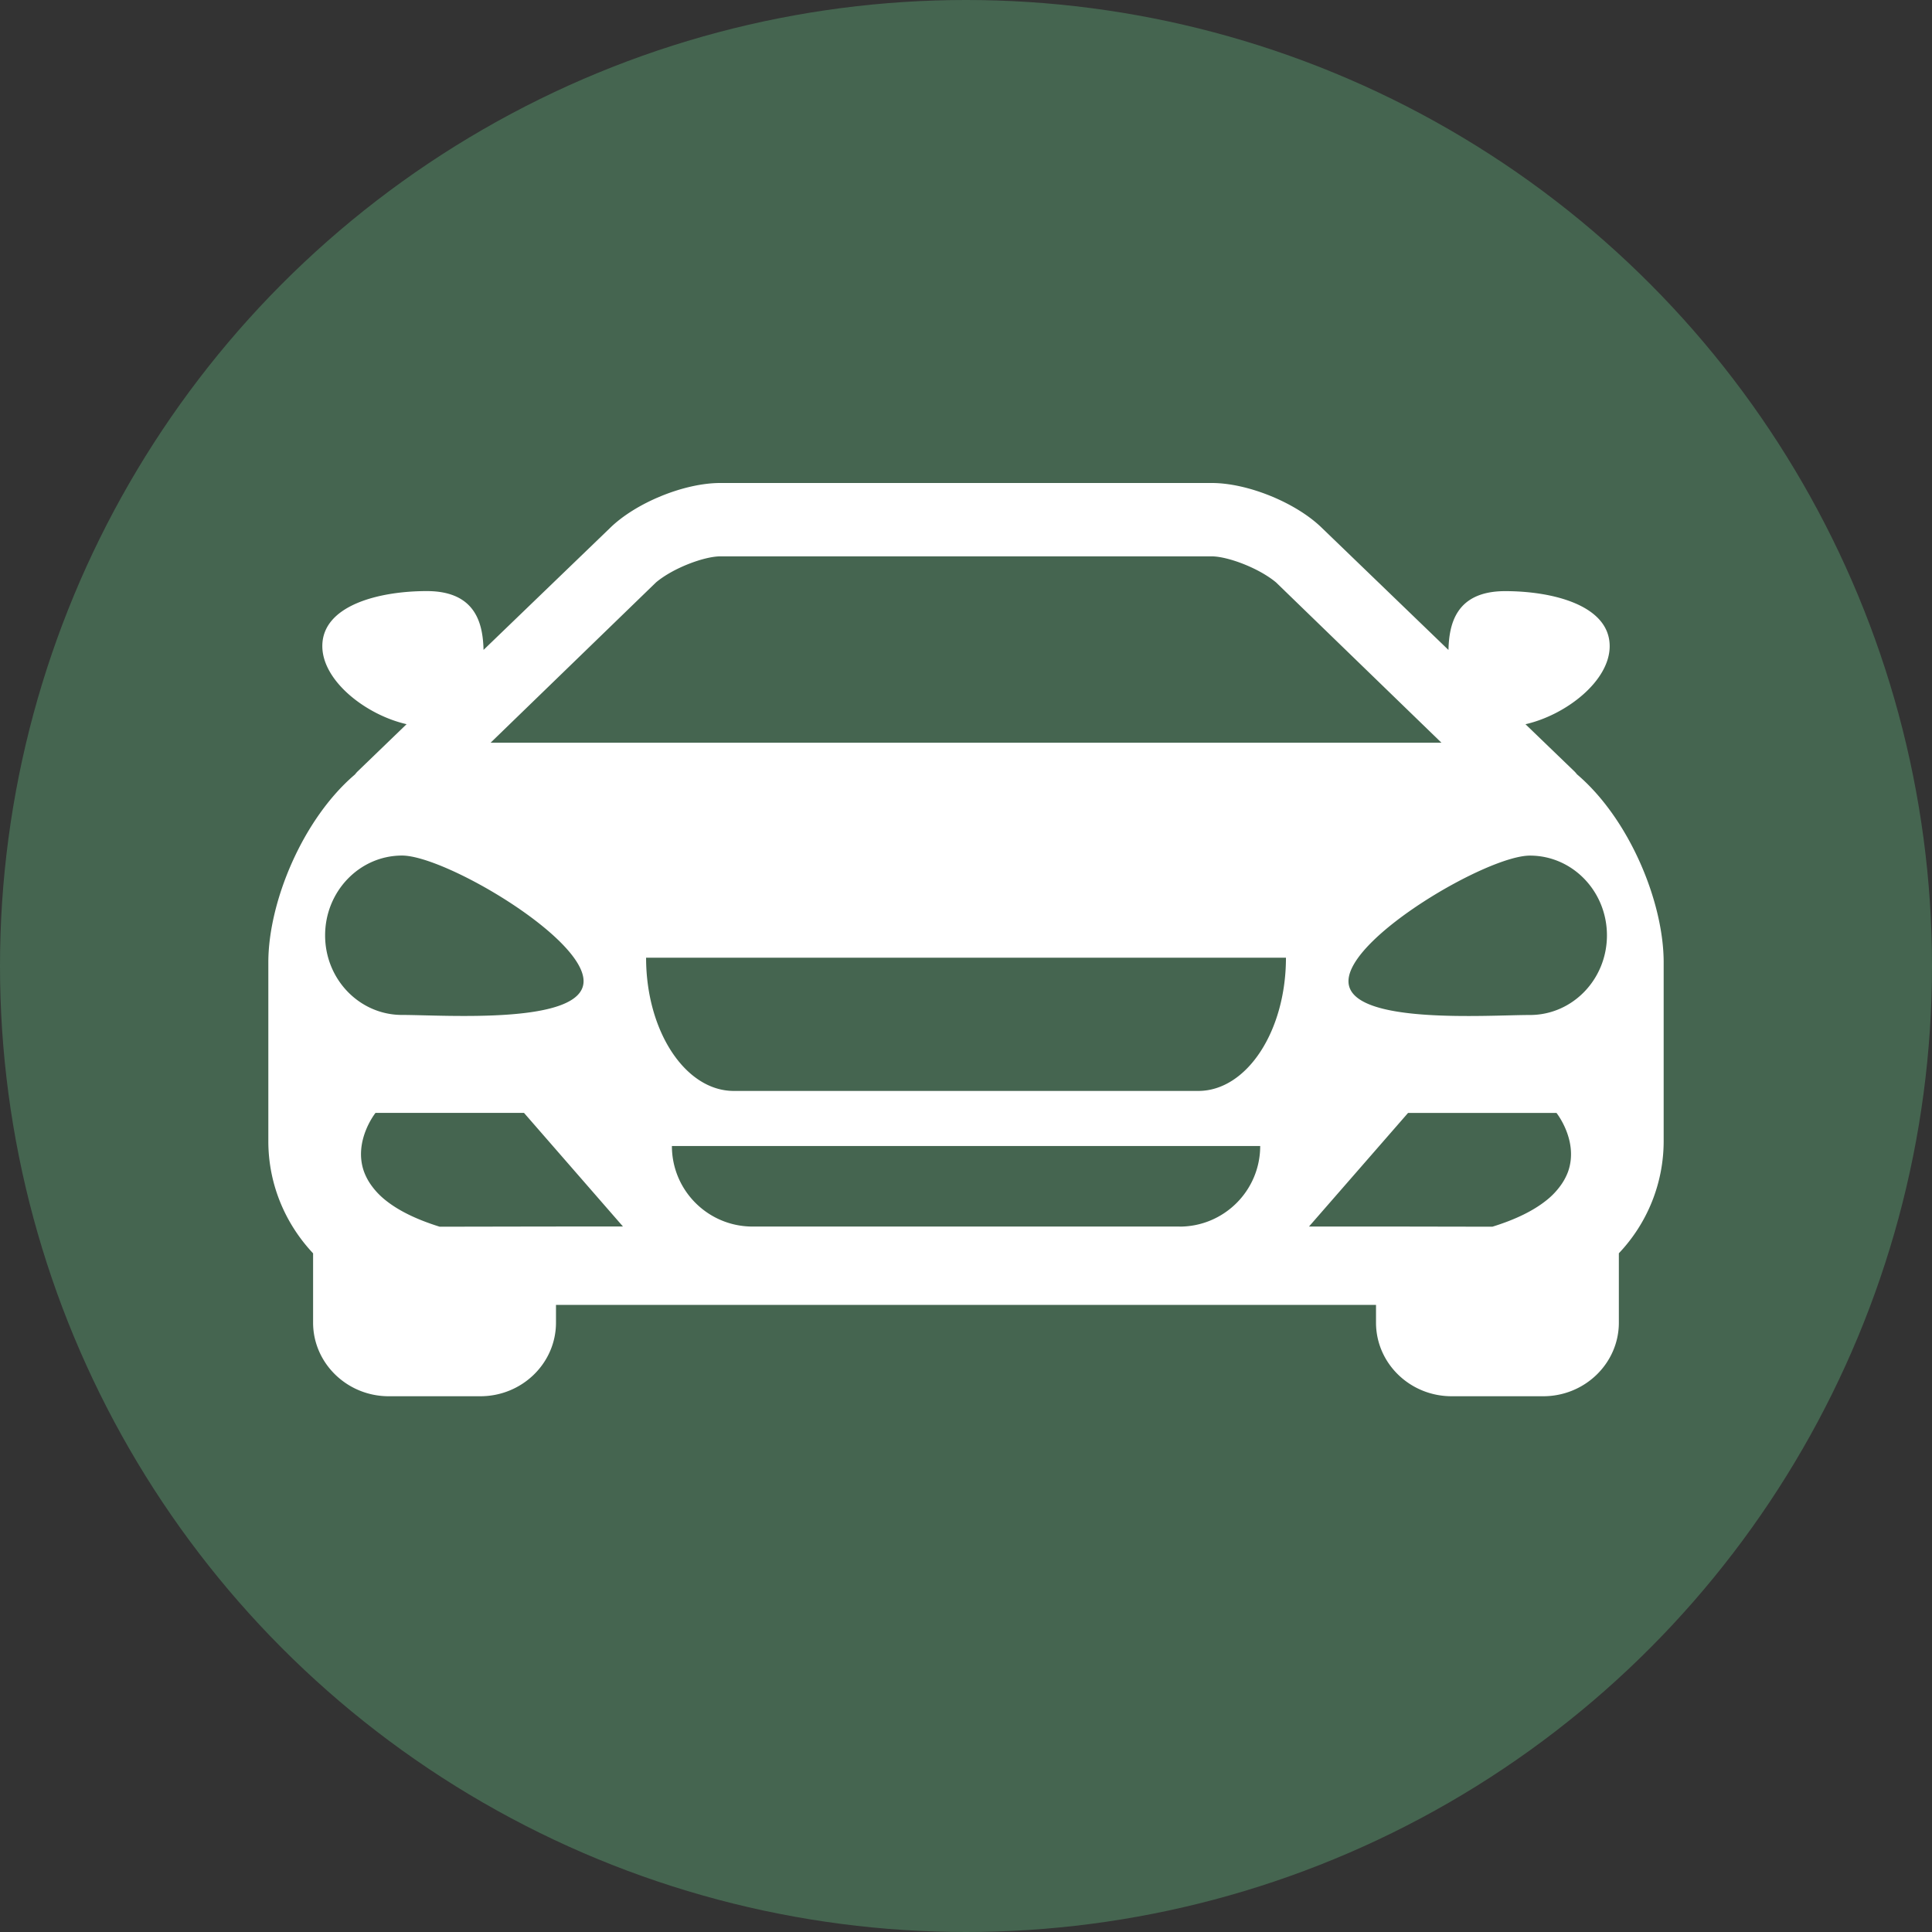 <svg width="36" height="36" fill="none" xmlns="http://www.w3.org/2000/svg"><rect width="100%" height="100%" fill="#333333" stroke="none"/><circle cx="18" cy="18" r="18" fill="#456550"/><path d="M29.389 14.433c-.017-.02-.032-.04-.053-.06l-.911-.878c.755-.172 1.569-.805 1.569-1.454 0-.757-1.05-1.026-1.947-1.026-.937 0-1.045.642-1.057 1.096l-2.35-2.266C24.162 9.372 23.256 9 22.58 9h-9.16c-.676 0-1.582.372-2.06.845L9.01 12.11c-.012-.454-.12-1.096-1.057-1.096-.897 0-1.947.269-1.947 1.025 0 .65.814 1.283 1.57 1.455l-.911.879c-.021.02-.035.039-.053.06C5.637 15.265 5 16.81 5 17.932v3.332c0 .808.319 1.542.834 2.09v1.291c0 .756.633 1.372 1.41 1.372H8.95c.778 0 1.41-.615 1.41-1.372v-.33h15.28v.33c0 .757.631 1.372 1.41 1.372h1.705c.779 0 1.41-.616 1.41-1.372v-1.292a3.037 3.037 0 0 0 .835-2.09v-3.331c0-1.122-.636-2.667-1.611-3.5zm-17.165-3.581c.33-.276.908-.485 1.196-.485h9.16c.288 0 .866.21 1.197.485l3.082 2.987H9.142l3.082-2.987zm-6.166 6.577c0-.82.642-1.487 1.434-1.487.793 0 3.382 1.52 3.382 2.34 0 .82-2.59.63-3.382.63-.792 0-1.434-.662-1.434-1.483zm4.303 5.426h-.547l-1.621.003c-.45-.14-.767-.304-.992-.48-.113-.088-.2-.18-.268-.272a1.067 1.067 0 0 1-.151-.276c-.202-.57.215-1.093.215-1.093h2.767l1.844 2.117h-1.247zm11.617 0h-7.955c-.83 0-1.503-.672-1.503-1.501h10.962c0 .83-.673 1.502-1.503 1.502zm.35-2.527h-8.655c-.902 0-1.634-1.112-1.634-2.483h11.923c0 1.372-.732 2.483-1.634 2.483zm6.891 1.503a1.074 1.074 0 0 1-.151.275 1.376 1.376 0 0 1-.269.273c-.223.175-.541.34-.991.479l-1.622-.003h-1.795l1.846-2.117h2.766s.417.522.216 1.093zm-.71-2.918c-.793 0-3.382.189-3.382-.63 0-.82 2.59-2.34 3.381-2.34.793 0 1.435.665 1.435 1.486 0 .82-.642 1.484-1.435 1.484z" fill="#fff"/></svg>